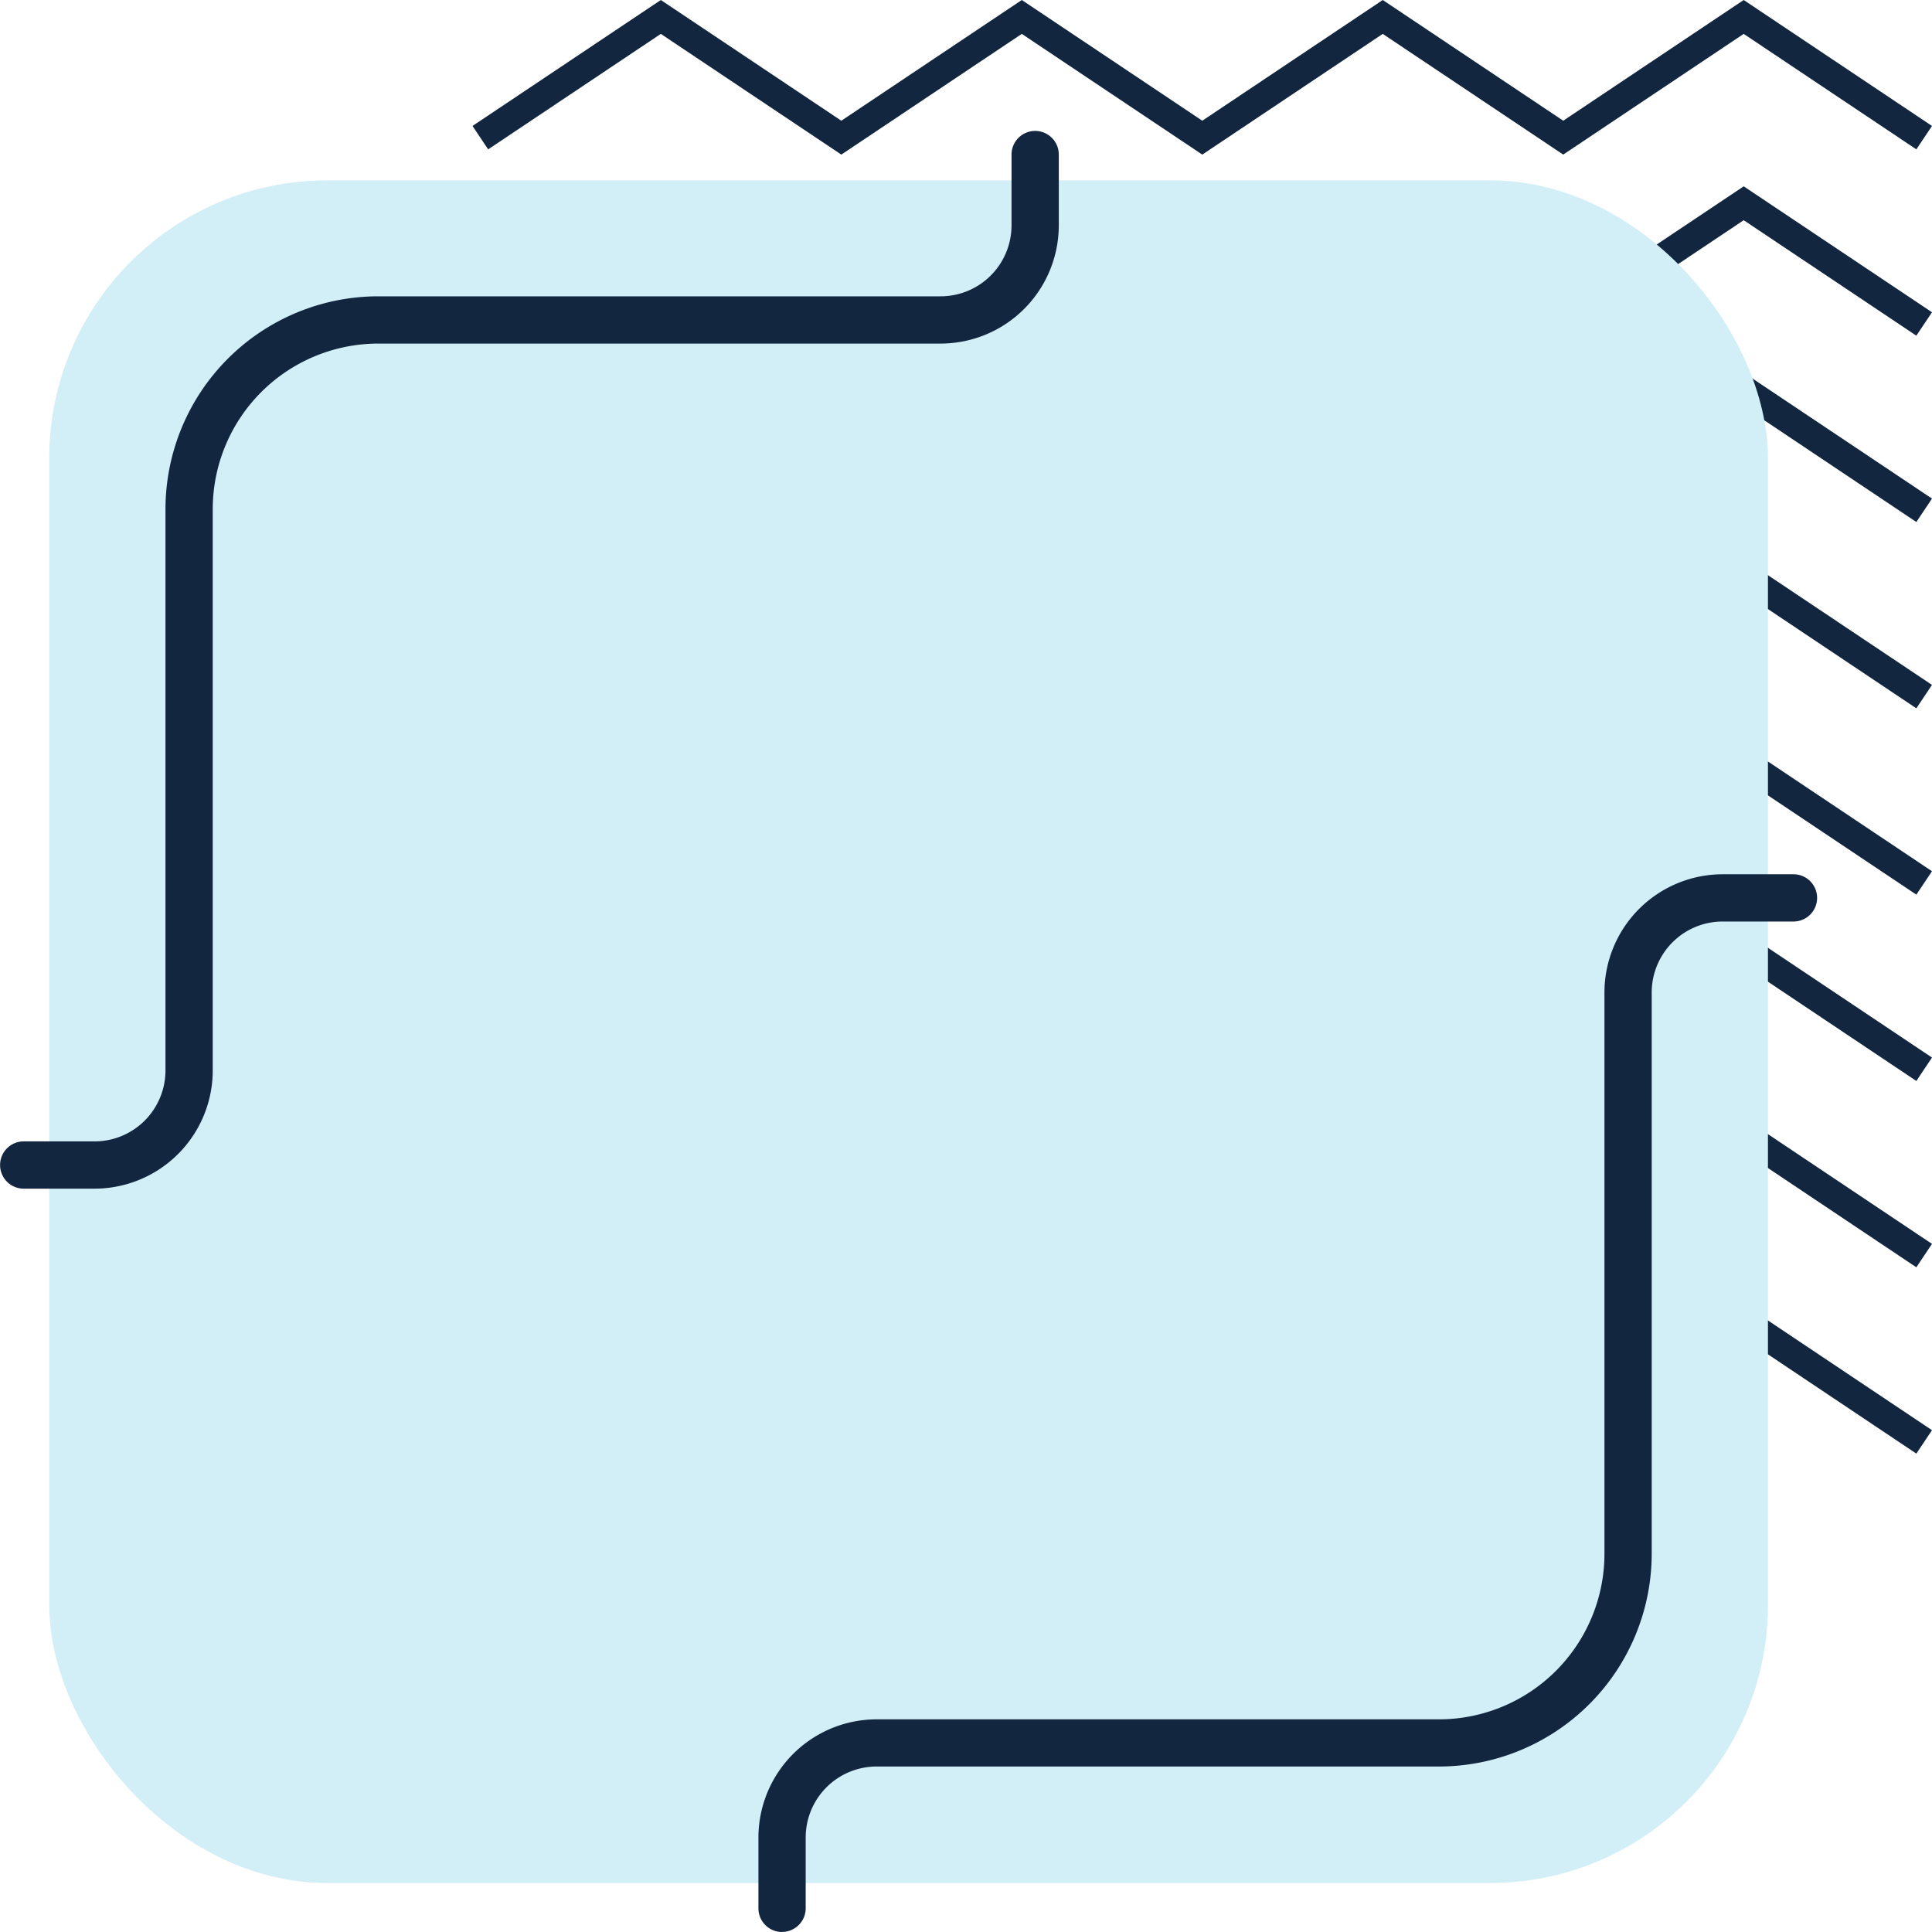 <svg xmlns="http://www.w3.org/2000/svg" width="139" height="139" viewBox="0 0 139 139">
  <g id="Grupo_1115018" data-name="Grupo 1115018" transform="translate(-326.495 -7370.521)">
    <g id="Grupo_1114883" data-name="Grupo 1114883" transform="translate(465.495 7370.521) rotate(90)">
      <path id="Trazado_875690" data-name="Trazado 875690" d="M9.062,0,0,13.547,8.685,26.532,0,39.516,8.685,52.5,0,65.485,8.685,78.47,0,91.456l9.062,13.549,1.684-1.126L2.438,91.456,11.123,78.47,2.438,65.485,11.123,52.5,2.438,39.516l8.685-12.984L2.438,13.547,10.746,1.127Z" transform="translate(0 0)" fill="#12263f"/>
      <path id="Trazado_875691" data-name="Trazado 875691" d="M9.062,0,0,13.547,8.685,26.532,0,39.516,8.685,52.5,0,65.485,8.685,78.47,0,91.456l9.062,13.549,1.685-1.126L2.438,91.456,11.123,78.47,2.438,65.485,11.123,52.5,2.438,39.516l8.685-12.984L2.438,13.547,10.746,1.127Z" transform="translate(13.405 0)" fill="#12263f"/>
      <path id="Trazado_875692" data-name="Trazado 875692" d="M9.062,0,0,13.547,8.685,26.532,0,39.516,8.685,52.5,0,65.485,8.685,78.47,0,91.456l9.062,13.549,1.684-1.126L2.438,91.456,11.123,78.47,2.438,65.485,11.123,52.5,2.438,39.516l8.685-12.984L2.438,13.547,10.746,1.127Z" transform="translate(26.81 0)" fill="#12263f"/>
      <path id="Trazado_875693" data-name="Trazado 875693" d="M9.062,0,0,13.547,8.685,26.532,0,39.516,8.685,52.5,0,65.485,8.685,78.47,0,91.456l9.062,13.549,1.684-1.126L2.438,91.456,11.123,78.47,2.438,65.485,11.123,52.5,2.438,39.516l8.685-12.984L2.438,13.547,10.746,1.127Z" transform="translate(40.215 0)" fill="#12263f"/>
      <path id="Trazado_875694" data-name="Trazado 875694" d="M9.062,0,0,13.547,8.685,26.532,0,39.516,8.685,52.5,0,65.485,8.685,78.47,0,91.456l9.062,13.549,1.684-1.126L2.438,91.456,11.123,78.47,2.438,65.485,11.123,52.5,2.438,39.516l8.685-12.984L2.438,13.547,10.746,1.127Z" transform="translate(53.62 0)" fill="#12263f"/>
      <path id="Trazado_875695" data-name="Trazado 875695" d="M9.062,0,0,13.547,8.685,26.532,0,39.516,8.685,52.5,0,65.485,8.685,78.47,0,91.456l9.062,13.549,1.685-1.126L2.438,91.456,11.123,78.47,2.438,65.485,11.123,52.5,2.438,39.516l8.685-12.984L2.438,13.547,10.747,1.127Z" transform="translate(67.025 0)" fill="#12263f"/>
      <path id="Trazado_875696" data-name="Trazado 875696" d="M9.062,0,0,13.547,8.685,26.532,0,39.516,8.685,52.5,0,65.485,8.685,78.47,0,91.456l9.062,13.549,1.685-1.126L2.438,91.456,11.123,78.47,2.438,65.485,11.123,52.5,2.438,39.516l8.685-12.984L2.438,13.547,10.746,1.127Z" transform="translate(80.431 0)" fill="#12263f"/>
      <path id="Trazado_875697" data-name="Trazado 875697" d="M9.062,0,0,13.547,8.685,26.532,0,39.516,8.685,52.5,0,65.485,8.685,78.47,0,91.456l9.062,13.549,1.685-1.126L2.438,91.456,11.123,78.47,2.438,65.485,11.123,52.5,2.438,39.516l8.685-12.984L2.438,13.547,10.746,1.127Z" transform="translate(93.835 0)" fill="#12263f"/>
    </g>
    <g id="Grupo_1114882" data-name="Grupo 1114882" transform="translate(326.495 7379.938)">
      <rect id="Rectángulo_412780" data-name="Rectángulo 412780" width="123.655" height="122.5" rx="20" transform="translate(3.542 3.559)" fill="#d2eef6"/>
      <g id="Grupo_1114814" data-name="Grupo 1114814">
        <path id="Trazado_875775" data-name="Trazado 875775" d="M245.7,319.88a1.7,1.7,0,0,1-1.7-1.7v-5.1a8.512,8.512,0,0,1,8.5-8.5h40.468a11.916,11.916,0,0,0,11.9-11.9V252.28a8.512,8.512,0,0,1,8.5-8.5h5.1a1.7,1.7,0,0,1,0,3.4h-5.1a5.107,5.107,0,0,0-5.1,5.1v40.394a15.321,15.321,0,0,1-15.3,15.3H252.5a5.107,5.107,0,0,0-5.1,5.1v5.1a1.7,1.7,0,0,1-1.7,1.7" transform="translate(-189.434 -190.297)" fill="#12263f"/>
        <path id="Trazado_875777" data-name="Trazado 875777" d="M1.7,76.1A1.7,1.7,0,0,1,0,74.4V69.3a8.512,8.512,0,0,1,8.5-8.5H48.97a11.916,11.916,0,0,0,11.9-11.9V8.5a8.512,8.512,0,0,1,8.5-8.5h5.1a1.7,1.7,0,0,1,0,3.4h-5.1a5.107,5.107,0,0,0-5.1,5.1V48.9a15.321,15.321,0,0,1-15.3,15.3H8.5a5.107,5.107,0,0,0-5.1,5.1v5.1a1.7,1.7,0,0,1-1.7,1.7" transform="translate(76.176 76.102) rotate(180)" fill="#12263f"/>
      </g>
    </g>
  </g>
</svg>
